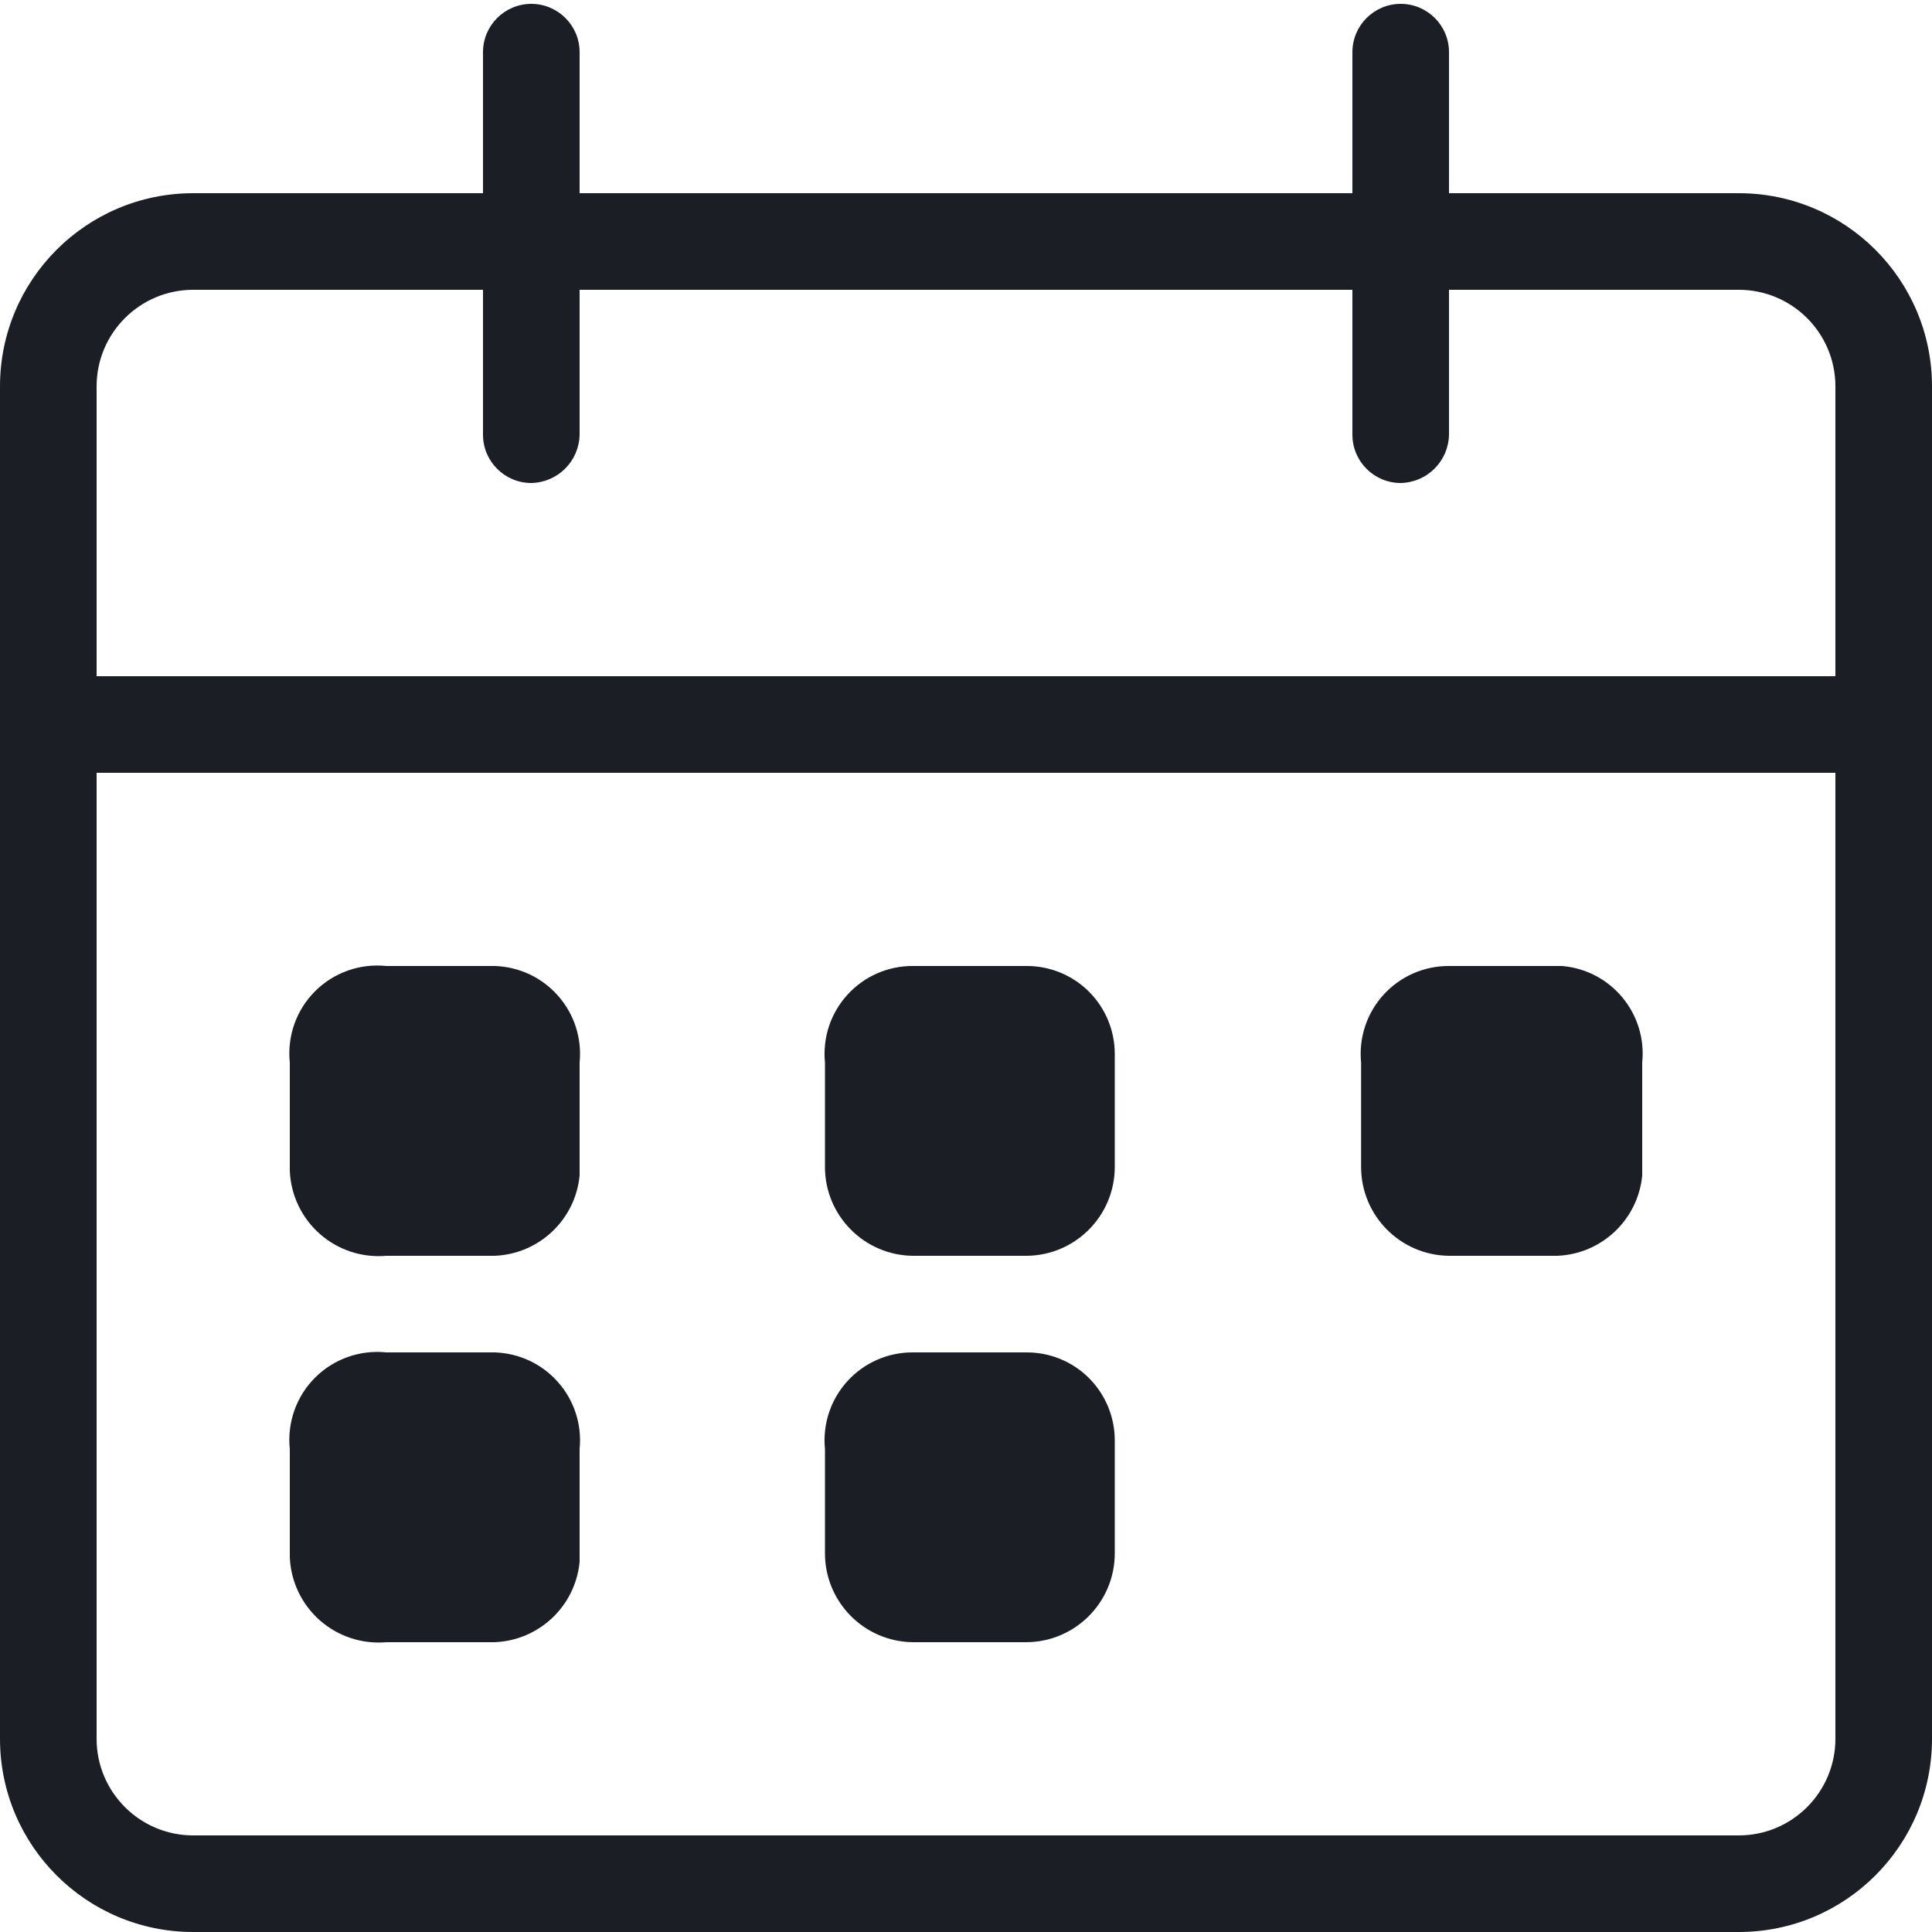 <?xml version="1.0" encoding="UTF-8"?>
<svg width="30px" height="30px" viewBox="0 0 30 30" version="1.1" xmlns="http://www.w3.org/2000/svg" xmlns:xlink="http://www.w3.org/1999/xlink">
    <!-- Generator: Sketch 62 (91390) - https://sketch.com -->
    <title>Icons/Calendar 2</title>
    <desc>Created with Sketch.</desc>
    <g id="Page-1" stroke="none" stroke-width="1" fill="none" fill-rule="evenodd">
        <g id="Icons" transform="translate(-1275, -288)" fill="#1B1E24">
            <g id="Icons/Calendar_2" transform="translate(1275, 288)">
                <g id="Actian-Icon__Calendar_2">
                    <path d="M7.68,19.5 L6,19.5 C5.624,19.533 5.251,19.411 4.967,19.161 C4.684,18.912 4.515,18.557 4.5,18.18 L4.5,16.5 C4.457,16.091 4.601,15.683 4.892,15.392 C5.183,15.101 5.591,14.957 6,15 L7.68,15 C8.059,15.011 8.416,15.178 8.666,15.463 C8.917,15.747 9.038,16.123 9,16.5 L9,18.255 C8.933,18.942 8.369,19.473 7.68,19.5 Z" id="Path" fill-rule="nonzero"></path>
                    <path d="M15.93,19.5 L14.175,19.5 C13.419,19.492 12.81,18.876 12.81,18.12 L12.81,16.5 C12.772,16.115 12.898,15.732 13.159,15.446 C13.419,15.16 13.788,14.998 14.175,15 L15.93,15 C16.295,14.996 16.646,15.138 16.905,15.394 C17.164,15.651 17.31,16 17.31,16.365 L17.31,18.12 C17.31,18.882 16.692,19.5 15.93,19.5 Z" id="Path" fill-rule="nonzero"></path>
                    <path d="M7.68,25.5 L6,25.5 C5.624,25.533 5.251,25.411 4.967,25.161 C4.684,24.912 4.515,24.557 4.5,24.18 L4.5,22.5 C4.457,22.091 4.601,21.683 4.892,21.392 C5.183,21.101 5.591,20.957 6,21 L7.68,21 C8.059,21.011 8.416,21.178 8.666,21.463 C8.917,21.747 9.038,22.123 9,22.5 L9,24.255 C8.933,24.942 8.369,25.473 7.68,25.5 Z" id="Path" fill-rule="nonzero"></path>
                    <path d="M15.93,25.5 L14.175,25.5 C13.419,25.492 12.81,24.876 12.81,24.12 L12.81,22.5 C12.772,22.115 12.898,21.732 13.159,21.446 C13.419,21.16 13.788,20.998 14.175,21 L15.93,21 C16.295,20.996 16.646,21.138 16.905,21.394 C17.164,21.651 17.31,22 17.31,22.365 L17.31,24.12 C17.31,24.882 16.692,25.5 15.93,25.5 Z" id="Path" fill-rule="nonzero"></path>
                    <path d="M24.18,19.5 L22.5,19.5 C21.744,19.492 21.135,18.876 21.135,18.12 L21.135,16.5 C21.097,16.115 21.223,15.732 21.484,15.446 C21.744,15.16 22.113,14.998 22.5,15 L24.255,15 C24.62,15.03 24.958,15.206 25.193,15.489 C25.427,15.771 25.538,16.135 25.5,16.5 L25.5,18.255 C25.433,18.942 24.869,19.473 24.18,19.5 Z" id="Path" fill-rule="nonzero"></path>
                    <path d="M30,6 L30,27 C30,28.657 28.657,30 27,30 L3,30 C1.343,30 0,28.657 0,27 L0,6 C0,4.343 1.343,3 3,3 L7.5,3 L7.5,0.81 C7.5,0.396 7.836,0.06 8.25,0.06 C8.664,0.06 9,0.396 9,0.81 L9,3 L21,3 L21,0.81 C21,0.396 21.336,0.06 21.75,0.06 C22.164,0.06 22.5,0.396 22.5,0.81 L22.5,3 L27,3 C28.657,3 30,4.343 30,6 Z M1.5,6 L1.5,10.5 L28.5,10.5 L28.5,6 C28.5,5.172 27.828,4.5 27,4.5 L22.5,4.5 L22.5,6.75 C22.492,7.161 22.161,7.492 21.75,7.5 C21.336,7.5 21,7.164 21,6.75 L21,4.5 L9,4.5 L9,6.75 C8.992,7.161 8.661,7.492 8.25,7.5 C7.836,7.5 7.5,7.164 7.5,6.75 L7.5,4.5 L3,4.5 C2.172,4.5 1.5,5.172 1.5,6 Z M28.5,27 L28.5,12 L1.5,12 L1.5,27 C1.5,27.828 2.172,28.5 3,28.5 L27,28.5 C27.828,28.5 28.5,27.828 28.5,27 Z" id="Shape" fill-rule="nonzero"></path>
                </g>
            </g>
        </g>
    </g>
</svg>